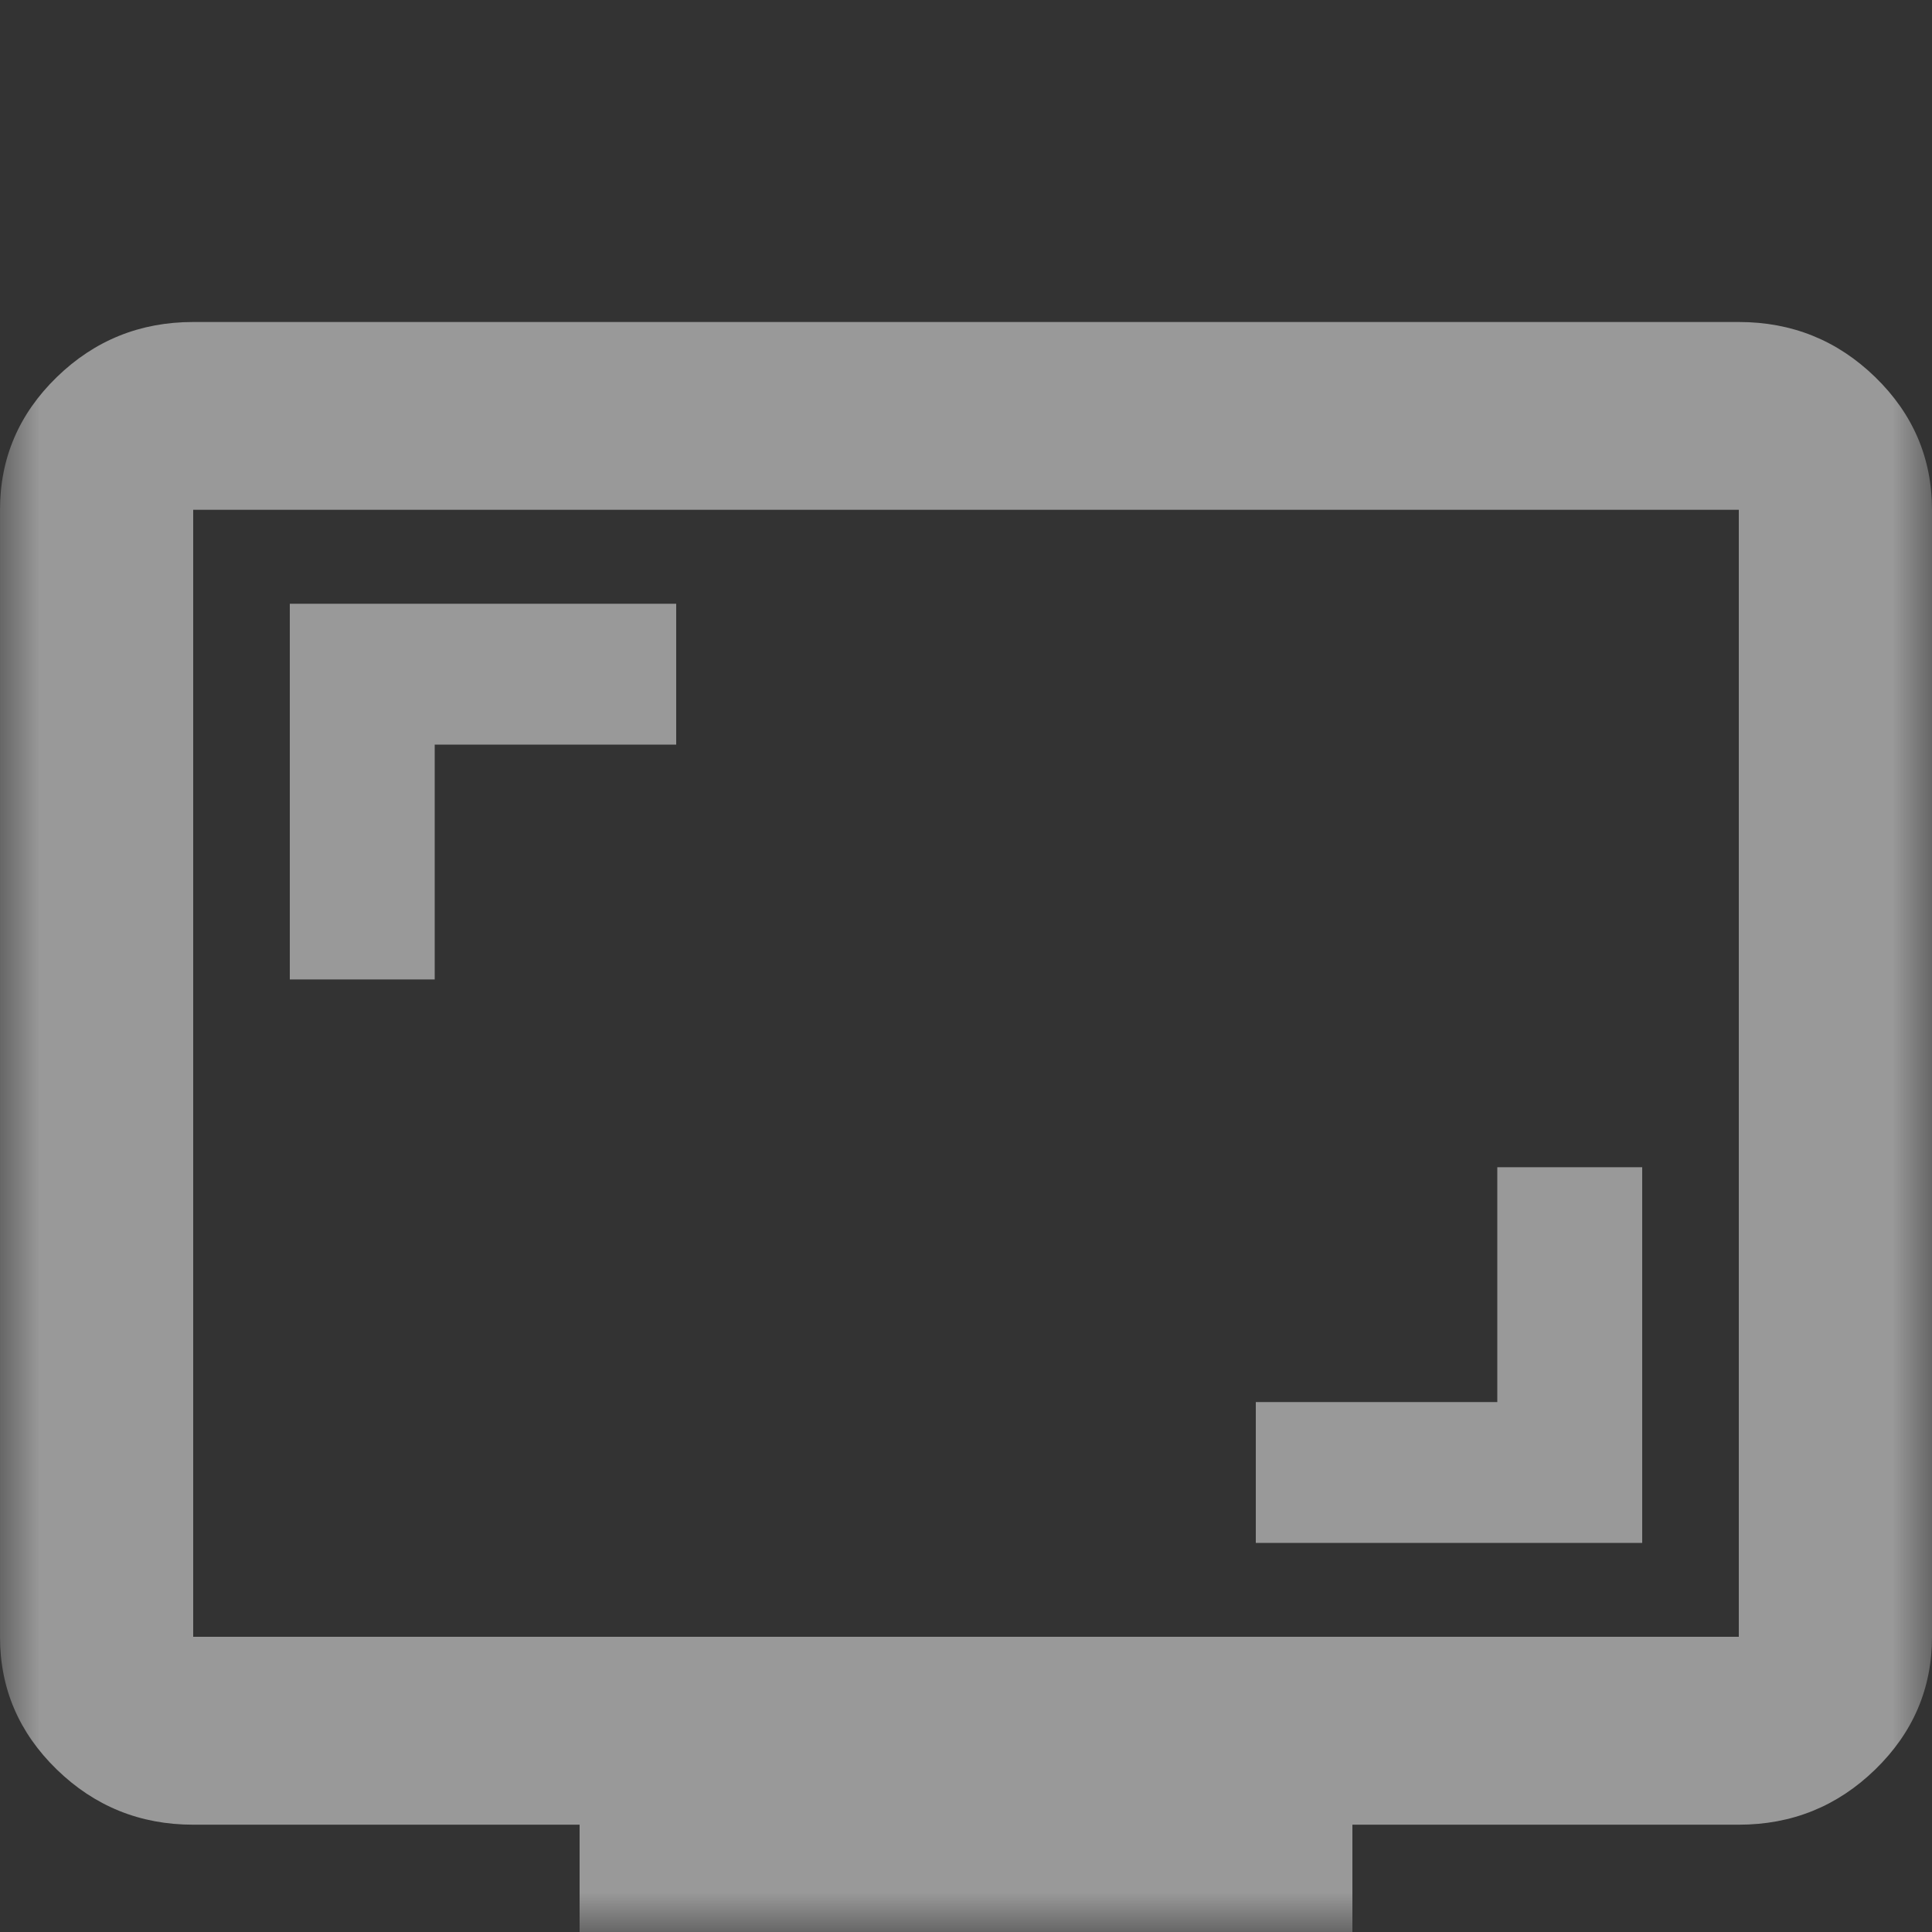 <svg width="24" height="24" viewBox="0 0 24 24" fill="none" xmlns="http://www.w3.org/2000/svg">
<rect x="0" y="0" width="24" height="24" fill="#333333" stroke="none"/>
<mask id="mask0_311_1995" style="mask-type:alpha" maskUnits="userSpaceOnUse" x="0" y="0" width="24" height="24">
<rect width="24" height="24" fill="#D9D9D9"/>
</mask>
<g mask="url(#mask0_311_1995)">
<path d="M15.6 19.167H20.4V14.5H18.6V17.417H15.6V19.167ZM3.6 12.167H5.4V9.25H8.4V7.5H3.6V12.167ZM7.2 25V22.667H2.4C1.74 22.667 1.175 22.438 0.705 21.981C0.235 21.524 0 20.975 0 20.333V6.333C0 5.692 0.235 5.142 0.705 4.685C1.175 4.228 1.74 4 2.4 4H21.6C22.26 4 22.825 4.228 23.295 4.685C23.765 5.142 24 5.692 24 6.333V20.333C24 20.975 23.765 21.524 23.295 21.981C22.825 22.438 22.26 22.667 21.6 22.667H16.8V25H7.2ZM2.4 20.333H21.6V6.333H2.4V20.333Z" fill="white" fill-opacity="0.5"/>
</g>
</svg>
